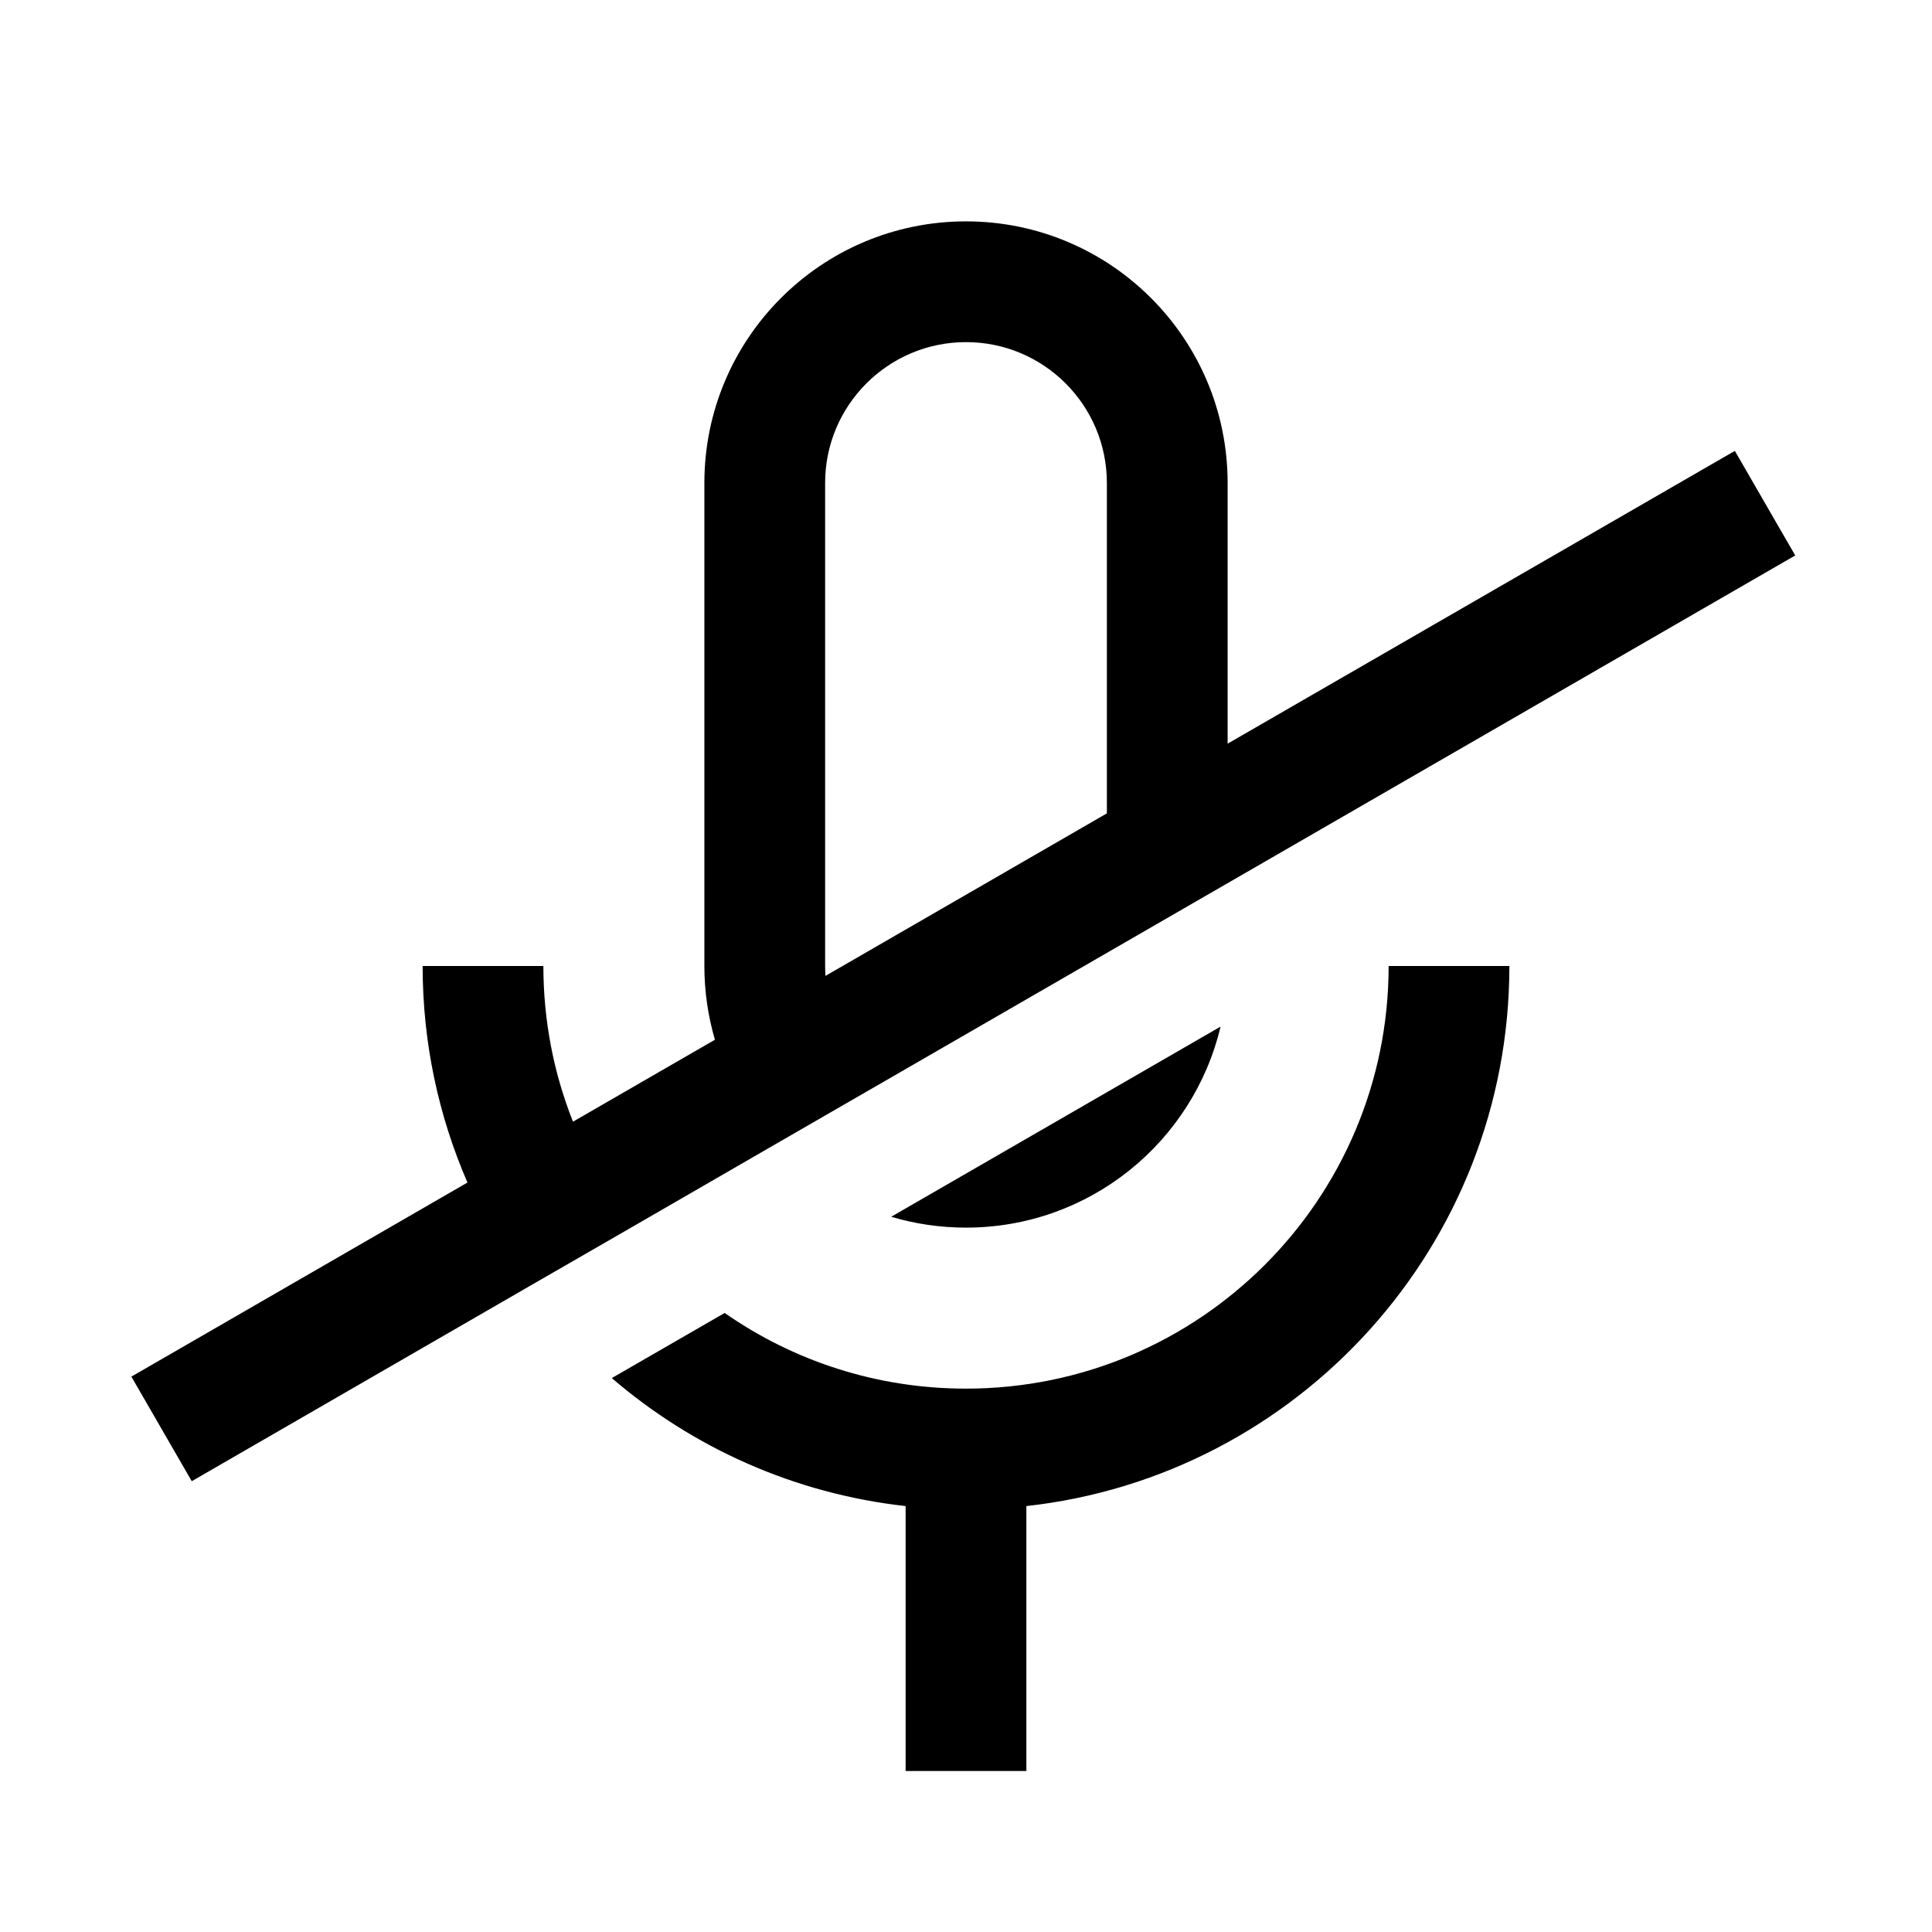 <svg width="24" height="24" viewBox="0 0 24 24" fill="none" xmlns="http://www.w3.org/2000/svg">
<path fill-rule="evenodd" clip-rule="evenodd" d="M12 4.25C11.034 4.25 10.25 5.034 10.25 6V12C10.25 12.041 10.252 12.082 10.254 12.123L13.75 10.104V6C13.75 5.034 12.967 4.25 12 4.25ZM15.25 9.238V6C15.25 4.205 13.795 2.75 12 2.75C10.205 2.75 8.75 4.205 8.75 6V12C8.75 12.318 8.796 12.625 8.881 12.916L7.118 13.934C6.88 13.335 6.75 12.683 6.75 12H5.25C5.25 12.956 5.449 13.866 5.807 14.69L1.632 17.101L2.382 18.4L6.555 15.99C6.555 15.99 6.555 15.99 6.555 15.99L7.865 15.235C7.865 15.235 7.865 15.235 7.865 15.235L9.625 14.218C9.625 14.218 9.625 14.218 9.625 14.218L10.991 13.43C10.991 13.43 10.991 13.43 10.991 13.43L22.301 6.9L21.551 5.601L15.25 9.238ZM9.002 16.31L7.6 17.119C8.604 17.982 9.864 18.555 11.25 18.709V22H12.75V18.709C16.125 18.336 18.75 15.474 18.75 12H17.25C17.25 14.899 14.9 17.25 12 17.25C10.885 17.25 9.852 16.903 9.002 16.31ZM15.162 12.753L11.071 15.115C11.365 15.203 11.677 15.25 12 15.25C13.536 15.25 14.823 14.185 15.162 12.753Z" fill="black"/>
</svg>